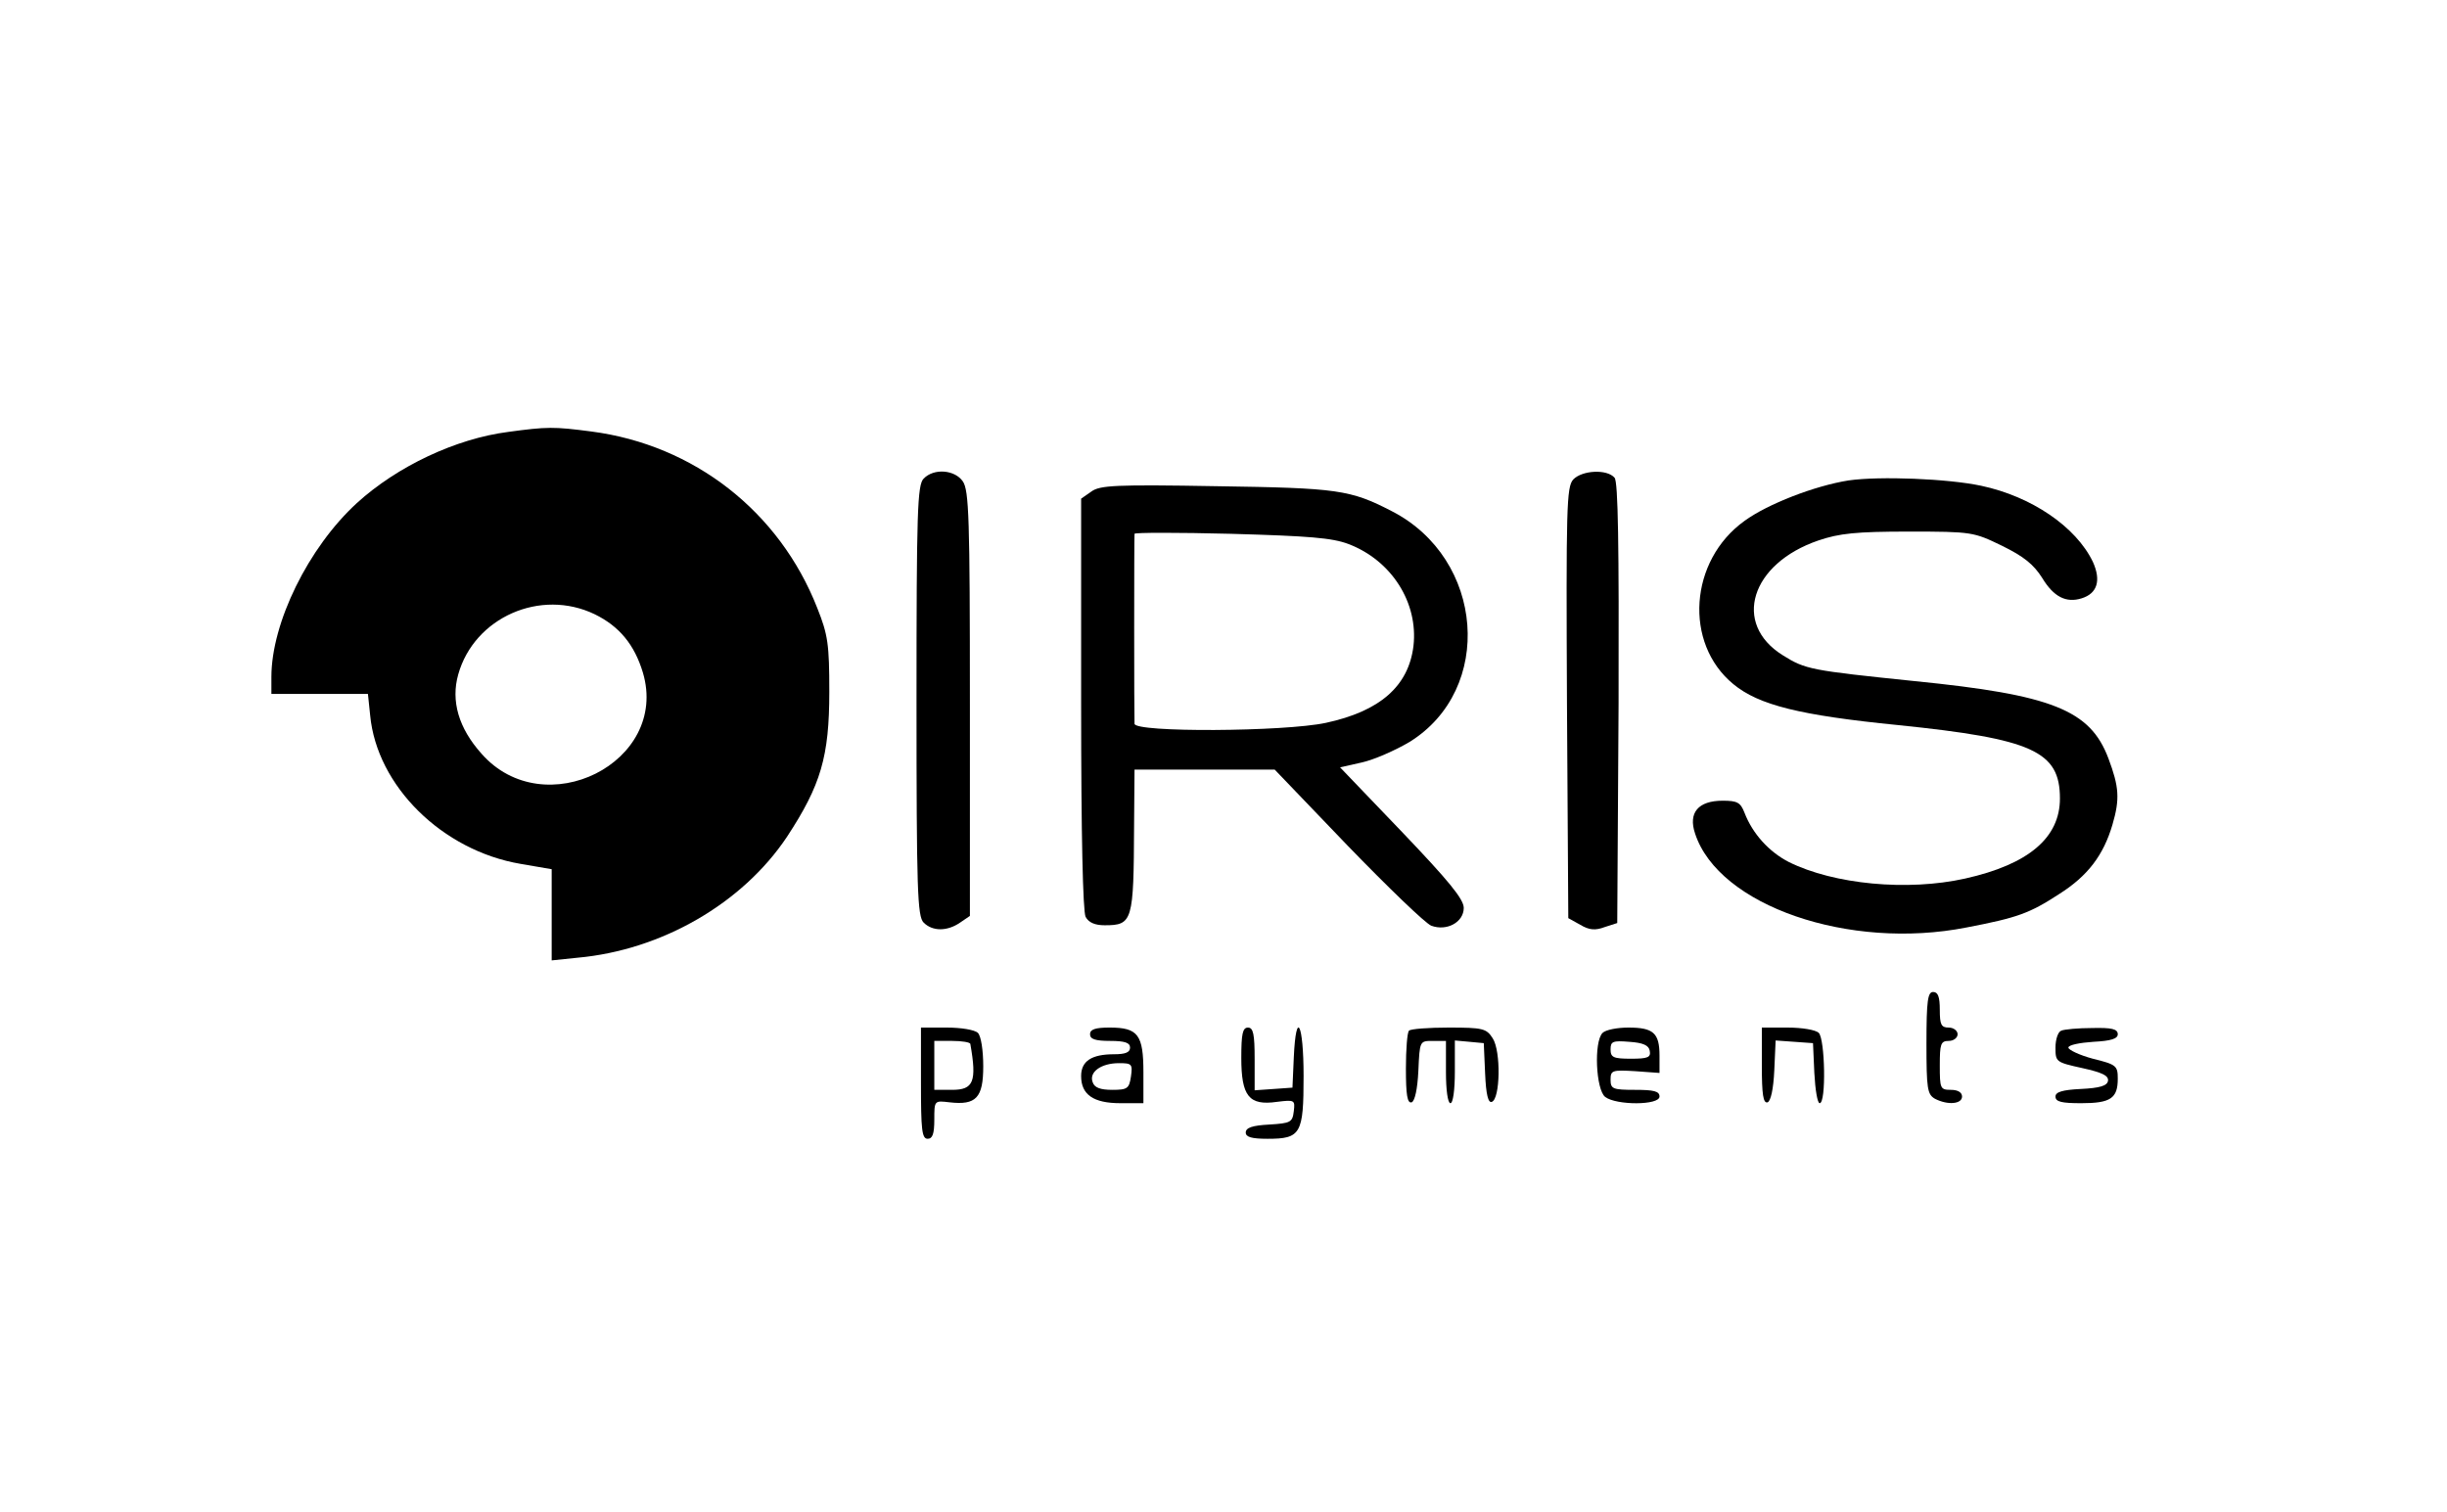 <?xml version="1.0" standalone="no"?>
<!DOCTYPE svg PUBLIC "-//W3C//DTD SVG 20010904//EN"
 "http://www.w3.org/TR/2001/REC-SVG-20010904/DTD/svg10.dtd">
<svg version="1.0" xmlns="http://www.w3.org/2000/svg"
 width="550pt" height="340pt" viewBox="0 0 550 340"
 preserveAspectRatio="xMidYMid meet">

<g transform="translate(0,340) scale(0.1,-0.1)"
fill="#000000" stroke="none">
<path d="M1142 2429 c-117 -15 -249 -77 -340 -160 -109 -100 -192 -269 -192
-391 l0 -38 109 0 108 0 5 -48 c15 -159 162 -304 338 -334 l70 -12 0 -102 0
-103 58 6 c189 17 371 122 471 272 76 116 95 180 95 326 0 106 -3 128 -27 188
-85 217 -277 367 -508 397 -84 11 -99 11 -187 -1z m195 -410 c55 -27 89 -68
108 -131 60 -202 -222 -343 -363 -182 -51 57 -69 118 -52 178 36 128 185 194
307 135z"/>
<path d="M2076 2324 c-14 -14 -16 -73 -16 -499 0 -426 2 -485 16 -499 20 -20
53 -20 82 0 l22 15 0 477 c0 416 -2 480 -16 500 -18 26 -65 30 -88 6z"/>
<path d="M3536 2322 c-15 -17 -16 -63 -14 -503 l3 -483 27 -15 c20 -12 34 -13
55 -5 l28 9 3 494 c1 356 -1 498 -9 507 -17 20 -73 17 -93 -4z"/>
<path d="M4155 2320 c-76 -12 -182 -53 -234 -91 -124 -89 -137 -275 -25 -367
57 -47 149 -70 370 -92 303 -31 364 -59 364 -165 0 -88 -70 -148 -213 -180
-130 -29 -295 -13 -396 37 -45 23 -82 64 -100 111 -9 23 -16 27 -49 27 -55 0
-78 -27 -62 -74 53 -162 346 -263 610 -211 115 22 142 32 208 75 65 41 100 88
120 156 17 58 15 85 -9 149 -41 109 -126 143 -437 174 -232 24 -244 26 -295
58 -114 71 -72 206 80 258 47 16 85 20 203 20 143 0 146 -1 210 -32 49 -24 71
-42 90 -72 26 -43 54 -57 89 -46 35 11 44 40 25 82 -38 79 -138 147 -251 171
-75 16 -228 22 -298 12z"/>
<path d="M2453 2295 l-23 -16 0 -460 c0 -298 4 -467 10 -480 7 -13 21 -19 43
-19 63 0 65 9 66 223 l1 127 158 0 157 0 164 -171 c91 -94 175 -175 188 -180
35 -13 73 8 73 40 0 20 -35 62 -139 171 l-139 145 49 11 c27 6 75 27 107 46
191 118 169 412 -40 519 -93 48 -121 52 -393 56 -228 4 -263 2 -282 -12z m578
-118 c97 -37 157 -132 146 -229 -11 -91 -76 -147 -197 -173 -93 -20 -430 -22
-430 -2 -1 16 -1 421 0 427 0 3 98 3 217 0 175 -5 227 -9 264 -23z"/>
<path d="M4330 1055 c0 -103 2 -115 19 -125 29 -15 61 -12 61 5 0 9 -9 15 -25
15 -24 0 -25 3 -25 55 0 48 2 55 20 55 11 0 20 7 20 15 0 8 -9 15 -20 15 -17
0 -20 7 -20 40 0 29 -4 40 -15 40 -12 0 -15 -19 -15 -115z"/>
<path d="M2070 965 c0 -104 2 -125 15 -125 11 0 15 11 15 43 0 43 0 43 34 39
60 -7 76 10 76 81 0 36 -5 68 -12 75 -7 7 -38 12 -70 12 l-58 0 0 -125z m111
88 c15 -85 7 -103 -41 -103 l-40 0 0 55 0 55 40 0 c22 0 41 -3 41 -7z"/>
<path d="M2450 1075 c0 -11 12 -15 45 -15 33 0 45 -4 45 -15 0 -11 -11 -15
-36 -15 -50 0 -74 -15 -74 -49 0 -42 28 -61 88 -61 l52 0 0 69 c0 85 -12 101
-76 101 -32 0 -44 -4 -44 -15z m92 -95 c-4 -27 -8 -30 -42 -30 -27 0 -40 5
-44 17 -9 23 19 43 59 43 29 0 31 -2 27 -30z"/>
<path d="M2790 1022 c0 -86 17 -108 80 -99 40 5 41 4 38 -21 -3 -25 -7 -27
-55 -30 -38 -2 -53 -7 -53 -18 0 -10 13 -14 49 -14 75 0 81 11 81 141 0 119
-17 152 -22 42 l-3 -68 -42 -3 -43 -3 0 70 c0 56 -3 71 -15 71 -12 0 -15 -14
-15 -68z"/>
<path d="M3167 1083 c-4 -3 -7 -42 -7 -85 0 -59 3 -79 13 -76 7 3 13 29 15 71
3 67 3 67 32 67 l30 0 0 -70 c0 -40 4 -70 10 -70 6 0 10 30 10 71 l0 70 33 -3
32 -3 3 -68 c2 -48 7 -67 15 -64 19 6 21 114 2 143 -14 22 -22 24 -99 24 -45
0 -86 -3 -89 -7z"/>
<path d="M3602 1078 c-20 -20 -15 -128 6 -144 25 -19 122 -19 122 1 0 12 -13
15 -55 15 -50 0 -55 2 -55 23 0 21 4 22 55 19 l55 -4 0 39 c0 51 -14 63 -70
63 -25 0 -51 -5 -58 -12z m106 -40 c3 -15 -4 -18 -42 -18 -40 0 -46 3 -46 21
0 18 5 20 42 17 31 -2 44 -8 46 -20z"/>
<path d="M3960 1004 c0 -64 3 -85 13 -82 7 3 13 29 15 72 l3 67 42 -3 42 -3 3
-67 c2 -38 7 -68 12 -68 15 0 12 144 -2 158 -7 7 -38 12 -70 12 l-58 0 0 -86z"/>
<path d="M4633 1083 c-7 -2 -13 -19 -13 -38 0 -32 1 -33 60 -46 45 -10 60 -17
58 -29 -2 -11 -19 -16 -61 -18 -42 -2 -57 -7 -57 -17 0 -12 14 -15 58 -15 66
0 82 11 82 55 0 29 -3 32 -56 45 -30 8 -55 20 -55 25 0 6 26 11 56 13 40 2 55
7 55 17 0 12 -14 15 -57 14 -32 0 -64 -3 -70 -6z"/>
</g>
</svg>
